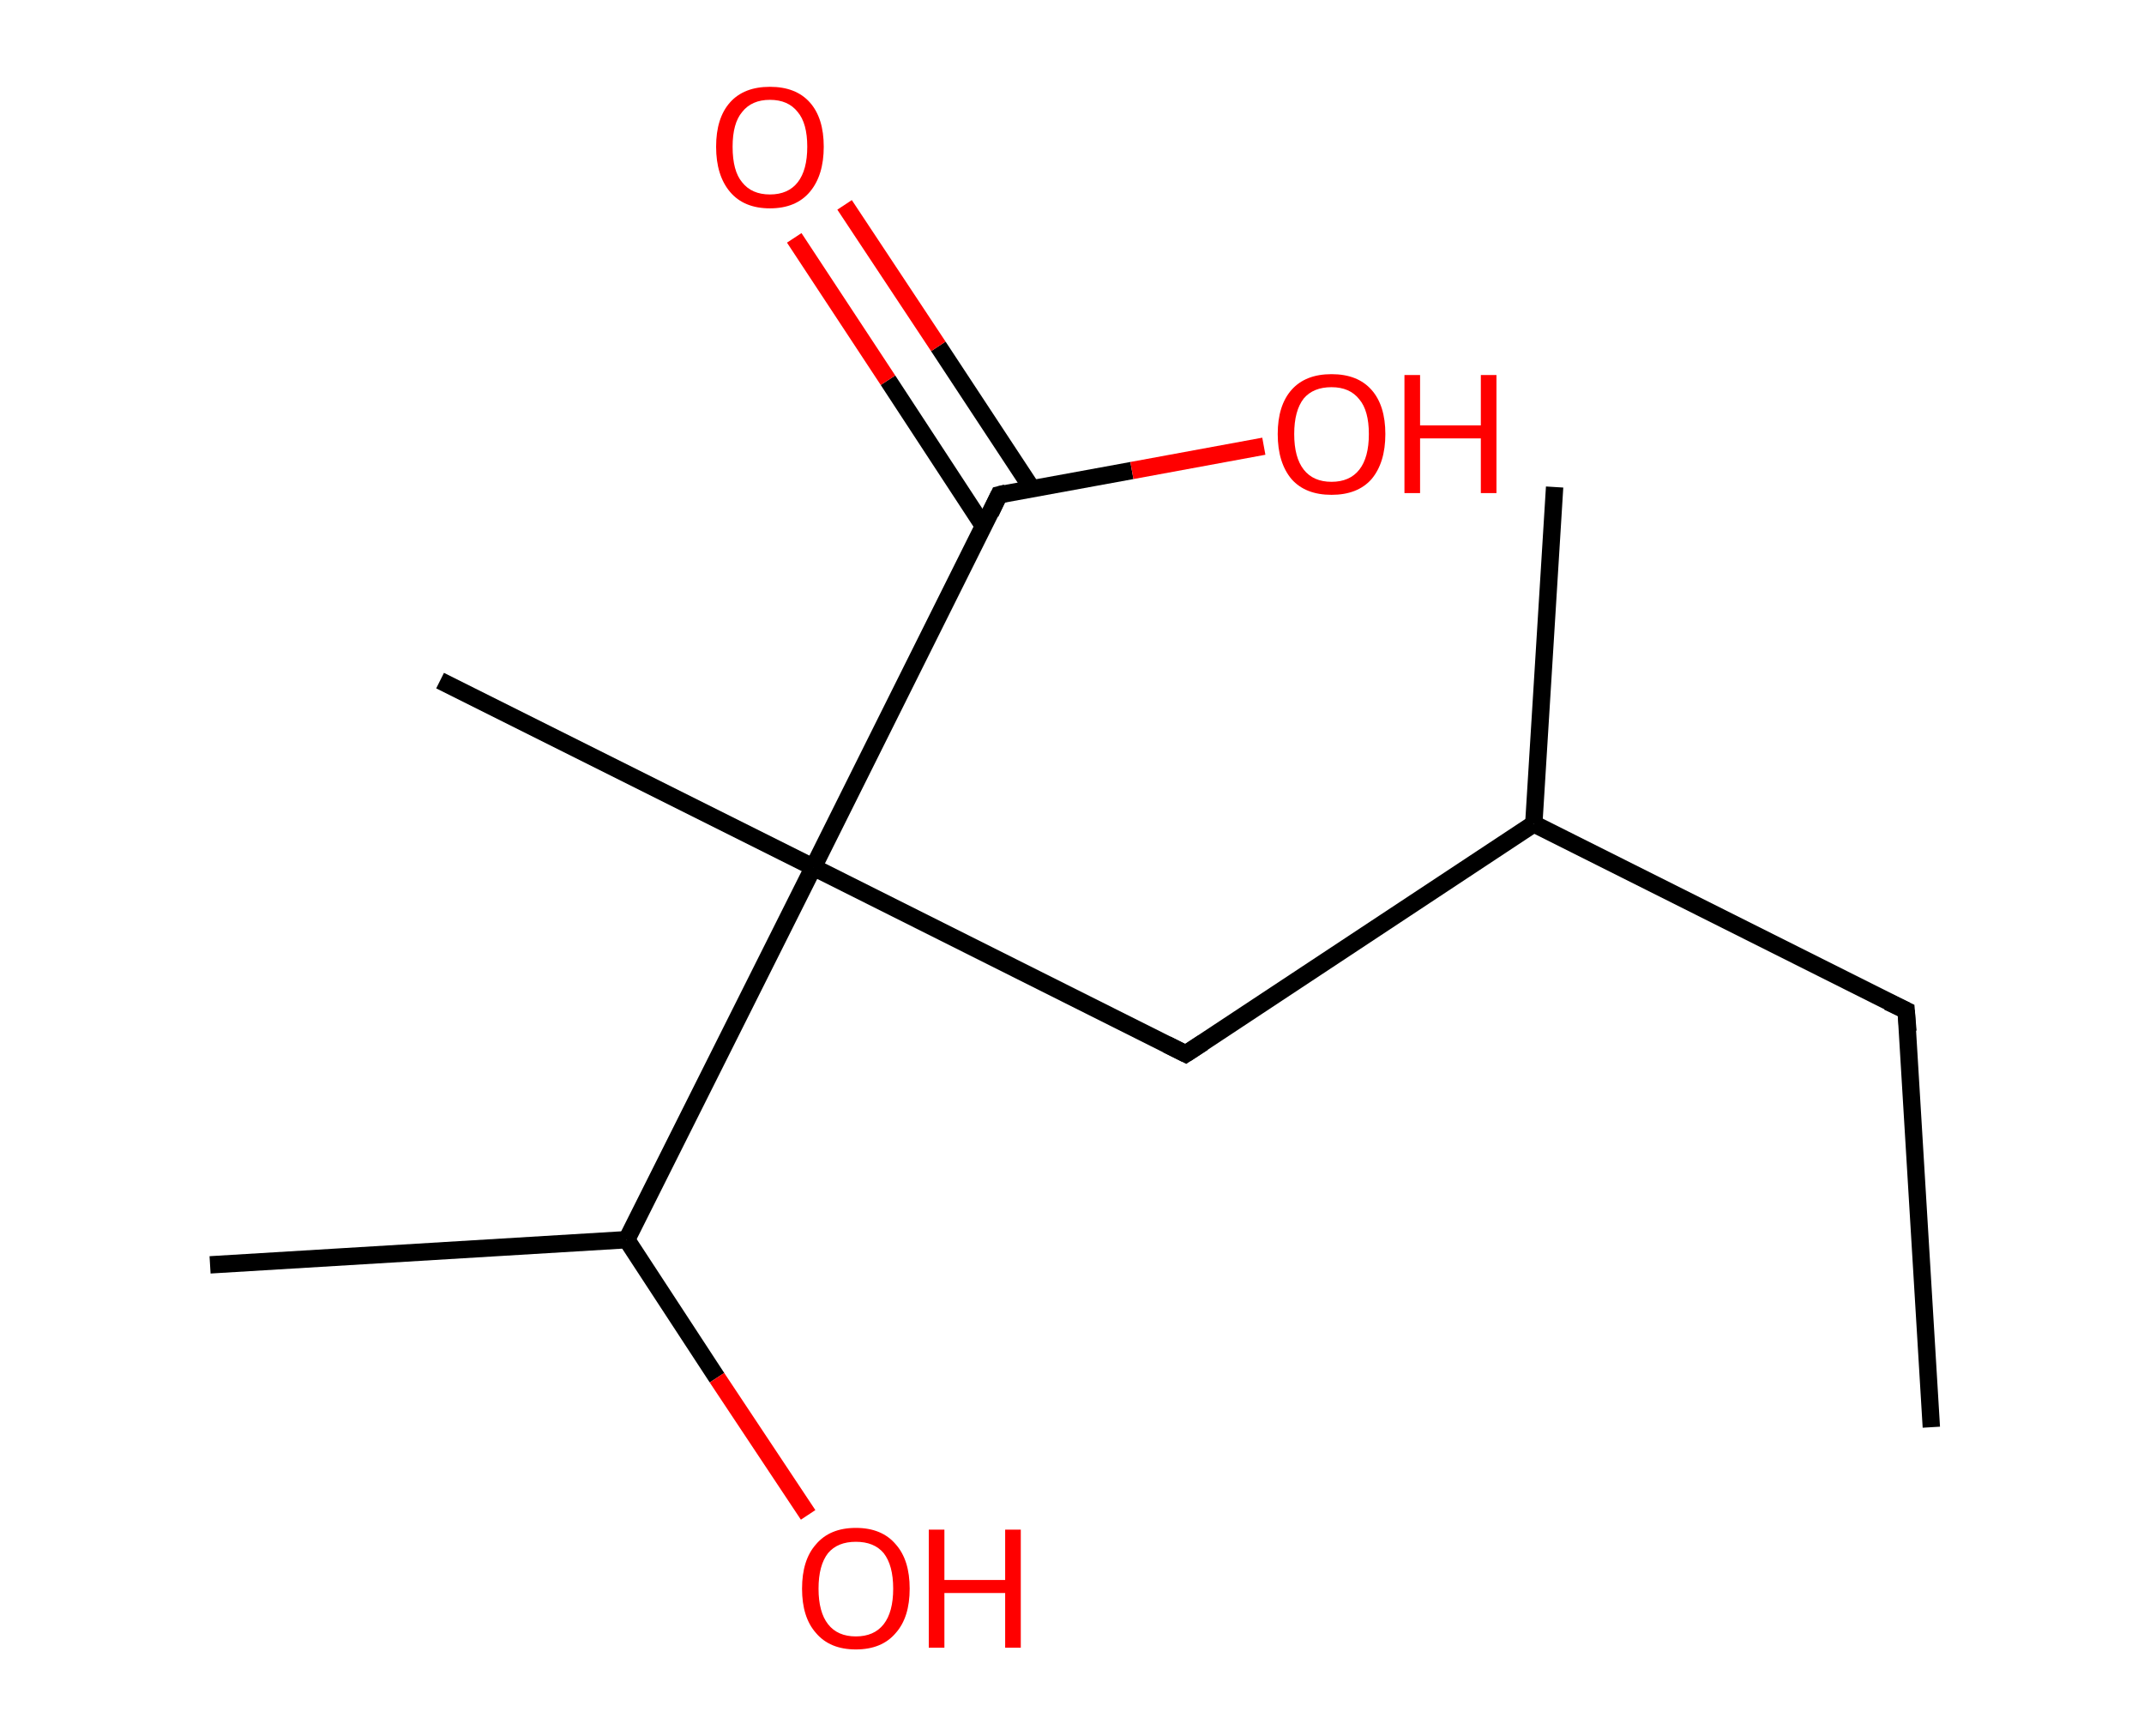 <?xml version='1.0' encoding='ASCII' standalone='yes'?>
<svg xmlns="http://www.w3.org/2000/svg" xmlns:rdkit="http://www.rdkit.org/xml" xmlns:xlink="http://www.w3.org/1999/xlink" version="1.1" baseProfile="full" xml:space="preserve" width="247px" height="200px" viewBox="0 0 247 200">
<!-- END OF HEADER -->
<rect style="opacity:1.0;fill:#FFFFFF;stroke:none" width="247.0" height="200.0" x="0.0" y="0.0"> </rect>
<path class="bond-0 atom-0 atom-1" d="M 222.5,164.4 L 219.6,116.4" style="fill:none;fill-rule:evenodd;stroke:#000000;stroke-width:2.0px;stroke-linecap:butt;stroke-linejoin:miter;stroke-opacity:1"/>
<path class="bond-1 atom-1 atom-2" d="M 219.6,116.4 L 176.7,94.9" style="fill:none;fill-rule:evenodd;stroke:#000000;stroke-width:2.0px;stroke-linecap:butt;stroke-linejoin:miter;stroke-opacity:1"/>
<path class="bond-2 atom-2 atom-3" d="M 176.7,94.9 L 179.1,56.1" style="fill:none;fill-rule:evenodd;stroke:#000000;stroke-width:2.0px;stroke-linecap:butt;stroke-linejoin:miter;stroke-opacity:1"/>
<path class="bond-3 atom-2 atom-4" d="M 176.7,94.9 L 136.6,121.4" style="fill:none;fill-rule:evenodd;stroke:#000000;stroke-width:2.0px;stroke-linecap:butt;stroke-linejoin:miter;stroke-opacity:1"/>
<path class="bond-4 atom-4 atom-5" d="M 136.6,121.4 L 93.7,99.9" style="fill:none;fill-rule:evenodd;stroke:#000000;stroke-width:2.0px;stroke-linecap:butt;stroke-linejoin:miter;stroke-opacity:1"/>
<path class="bond-5 atom-5 atom-6" d="M 93.7,99.9 L 50.7,78.4" style="fill:none;fill-rule:evenodd;stroke:#000000;stroke-width:2.0px;stroke-linecap:butt;stroke-linejoin:miter;stroke-opacity:1"/>
<path class="bond-6 atom-5 atom-7" d="M 93.7,99.9 L 115.1,57.0" style="fill:none;fill-rule:evenodd;stroke:#000000;stroke-width:2.0px;stroke-linecap:butt;stroke-linejoin:miter;stroke-opacity:1"/>
<path class="bond-7 atom-7 atom-8" d="M 118.9,56.3 L 108.1,39.9" style="fill:none;fill-rule:evenodd;stroke:#000000;stroke-width:2.0px;stroke-linecap:butt;stroke-linejoin:miter;stroke-opacity:1"/>
<path class="bond-7 atom-7 atom-8" d="M 108.1,39.9 L 97.3,23.6" style="fill:none;fill-rule:evenodd;stroke:#FF0000;stroke-width:2.0px;stroke-linecap:butt;stroke-linejoin:miter;stroke-opacity:1"/>
<path class="bond-7 atom-7 atom-8" d="M 113.3,60.6 L 102.3,43.8" style="fill:none;fill-rule:evenodd;stroke:#000000;stroke-width:2.0px;stroke-linecap:butt;stroke-linejoin:miter;stroke-opacity:1"/>
<path class="bond-7 atom-7 atom-8" d="M 102.3,43.8 L 91.5,27.4" style="fill:none;fill-rule:evenodd;stroke:#FF0000;stroke-width:2.0px;stroke-linecap:butt;stroke-linejoin:miter;stroke-opacity:1"/>
<path class="bond-8 atom-7 atom-9" d="M 115.1,57.0 L 130.4,54.2" style="fill:none;fill-rule:evenodd;stroke:#000000;stroke-width:2.0px;stroke-linecap:butt;stroke-linejoin:miter;stroke-opacity:1"/>
<path class="bond-8 atom-7 atom-9" d="M 130.4,54.2 L 145.6,51.4" style="fill:none;fill-rule:evenodd;stroke:#FF0000;stroke-width:2.0px;stroke-linecap:butt;stroke-linejoin:miter;stroke-opacity:1"/>
<path class="bond-9 atom-5 atom-10" d="M 93.7,99.9 L 72.2,142.8" style="fill:none;fill-rule:evenodd;stroke:#000000;stroke-width:2.0px;stroke-linecap:butt;stroke-linejoin:miter;stroke-opacity:1"/>
<path class="bond-10 atom-10 atom-11" d="M 72.2,142.8 L 24.2,145.7" style="fill:none;fill-rule:evenodd;stroke:#000000;stroke-width:2.0px;stroke-linecap:butt;stroke-linejoin:miter;stroke-opacity:1"/>
<path class="bond-11 atom-10 atom-12" d="M 72.2,142.8 L 82.6,158.7" style="fill:none;fill-rule:evenodd;stroke:#000000;stroke-width:2.0px;stroke-linecap:butt;stroke-linejoin:miter;stroke-opacity:1"/>
<path class="bond-11 atom-10 atom-12" d="M 82.6,158.7 L 93.1,174.5" style="fill:none;fill-rule:evenodd;stroke:#FF0000;stroke-width:2.0px;stroke-linecap:butt;stroke-linejoin:miter;stroke-opacity:1"/>
<path d="M 219.8,118.8 L 219.6,116.4 L 217.5,115.4" style="fill:none;stroke:#000000;stroke-width:2.0px;stroke-linecap:butt;stroke-linejoin:miter;stroke-opacity:1;"/>
<path d="M 138.6,120.1 L 136.6,121.4 L 134.4,120.3" style="fill:none;stroke:#000000;stroke-width:2.0px;stroke-linecap:butt;stroke-linejoin:miter;stroke-opacity:1;"/>
<path d="M 114.1,59.1 L 115.1,57.0 L 115.9,56.8" style="fill:none;stroke:#000000;stroke-width:2.0px;stroke-linecap:butt;stroke-linejoin:miter;stroke-opacity:1;"/>
<path class="atom-8" d="M 82.5 16.9 Q 82.5 13.6, 84.1 11.8 Q 85.7 10.0, 88.7 10.0 Q 91.7 10.0, 93.3 11.8 Q 94.9 13.6, 94.9 16.9 Q 94.9 20.2, 93.3 22.1 Q 91.7 24.0, 88.7 24.0 Q 85.7 24.0, 84.1 22.1 Q 82.5 20.2, 82.5 16.9 M 88.7 22.4 Q 90.8 22.4, 91.9 21.0 Q 93.0 19.6, 93.0 16.9 Q 93.0 14.2, 91.9 12.9 Q 90.8 11.5, 88.7 11.5 Q 86.6 11.5, 85.5 12.9 Q 84.4 14.2, 84.4 16.9 Q 84.4 19.7, 85.5 21.0 Q 86.6 22.4, 88.7 22.4 " fill="#FF0000"/>
<path class="atom-9" d="M 147.2 50.0 Q 147.2 46.7, 148.8 44.9 Q 150.4 43.1, 153.4 43.1 Q 156.4 43.1, 158.0 44.9 Q 159.6 46.7, 159.6 50.0 Q 159.6 53.3, 158.0 55.2 Q 156.4 57.0, 153.4 57.0 Q 150.4 57.0, 148.8 55.2 Q 147.2 53.3, 147.2 50.0 M 153.4 55.5 Q 155.5 55.5, 156.6 54.1 Q 157.7 52.7, 157.7 50.0 Q 157.7 47.3, 156.6 46.0 Q 155.5 44.6, 153.4 44.6 Q 151.3 44.6, 150.2 45.9 Q 149.1 47.3, 149.1 50.0 Q 149.1 52.7, 150.2 54.1 Q 151.3 55.5, 153.4 55.5 " fill="#FF0000"/>
<path class="atom-9" d="M 161.8 43.2 L 163.6 43.2 L 163.6 49.0 L 170.6 49.0 L 170.6 43.2 L 172.4 43.2 L 172.4 56.8 L 170.6 56.8 L 170.6 50.5 L 163.6 50.5 L 163.6 56.8 L 161.8 56.8 L 161.8 43.2 " fill="#FF0000"/>
<path class="atom-12" d="M 92.4 183.0 Q 92.4 179.7, 94.0 177.9 Q 95.6 176.0, 98.6 176.0 Q 101.6 176.0, 103.2 177.9 Q 104.8 179.7, 104.8 183.0 Q 104.8 186.3, 103.2 188.1 Q 101.6 190.0, 98.6 190.0 Q 95.6 190.0, 94.0 188.1 Q 92.4 186.3, 92.4 183.0 M 98.6 188.5 Q 100.7 188.5, 101.8 187.1 Q 102.9 185.7, 102.9 183.0 Q 102.9 180.3, 101.8 178.9 Q 100.7 177.6, 98.6 177.6 Q 96.5 177.6, 95.4 178.9 Q 94.3 180.3, 94.3 183.0 Q 94.3 185.7, 95.4 187.1 Q 96.5 188.5, 98.6 188.5 " fill="#FF0000"/>
<path class="atom-12" d="M 107.0 176.2 L 108.8 176.2 L 108.8 182.0 L 115.8 182.0 L 115.8 176.2 L 117.6 176.2 L 117.6 189.8 L 115.8 189.8 L 115.8 183.5 L 108.8 183.5 L 108.8 189.8 L 107.0 189.8 L 107.0 176.2 " fill="#FF0000"/>
</svg>
